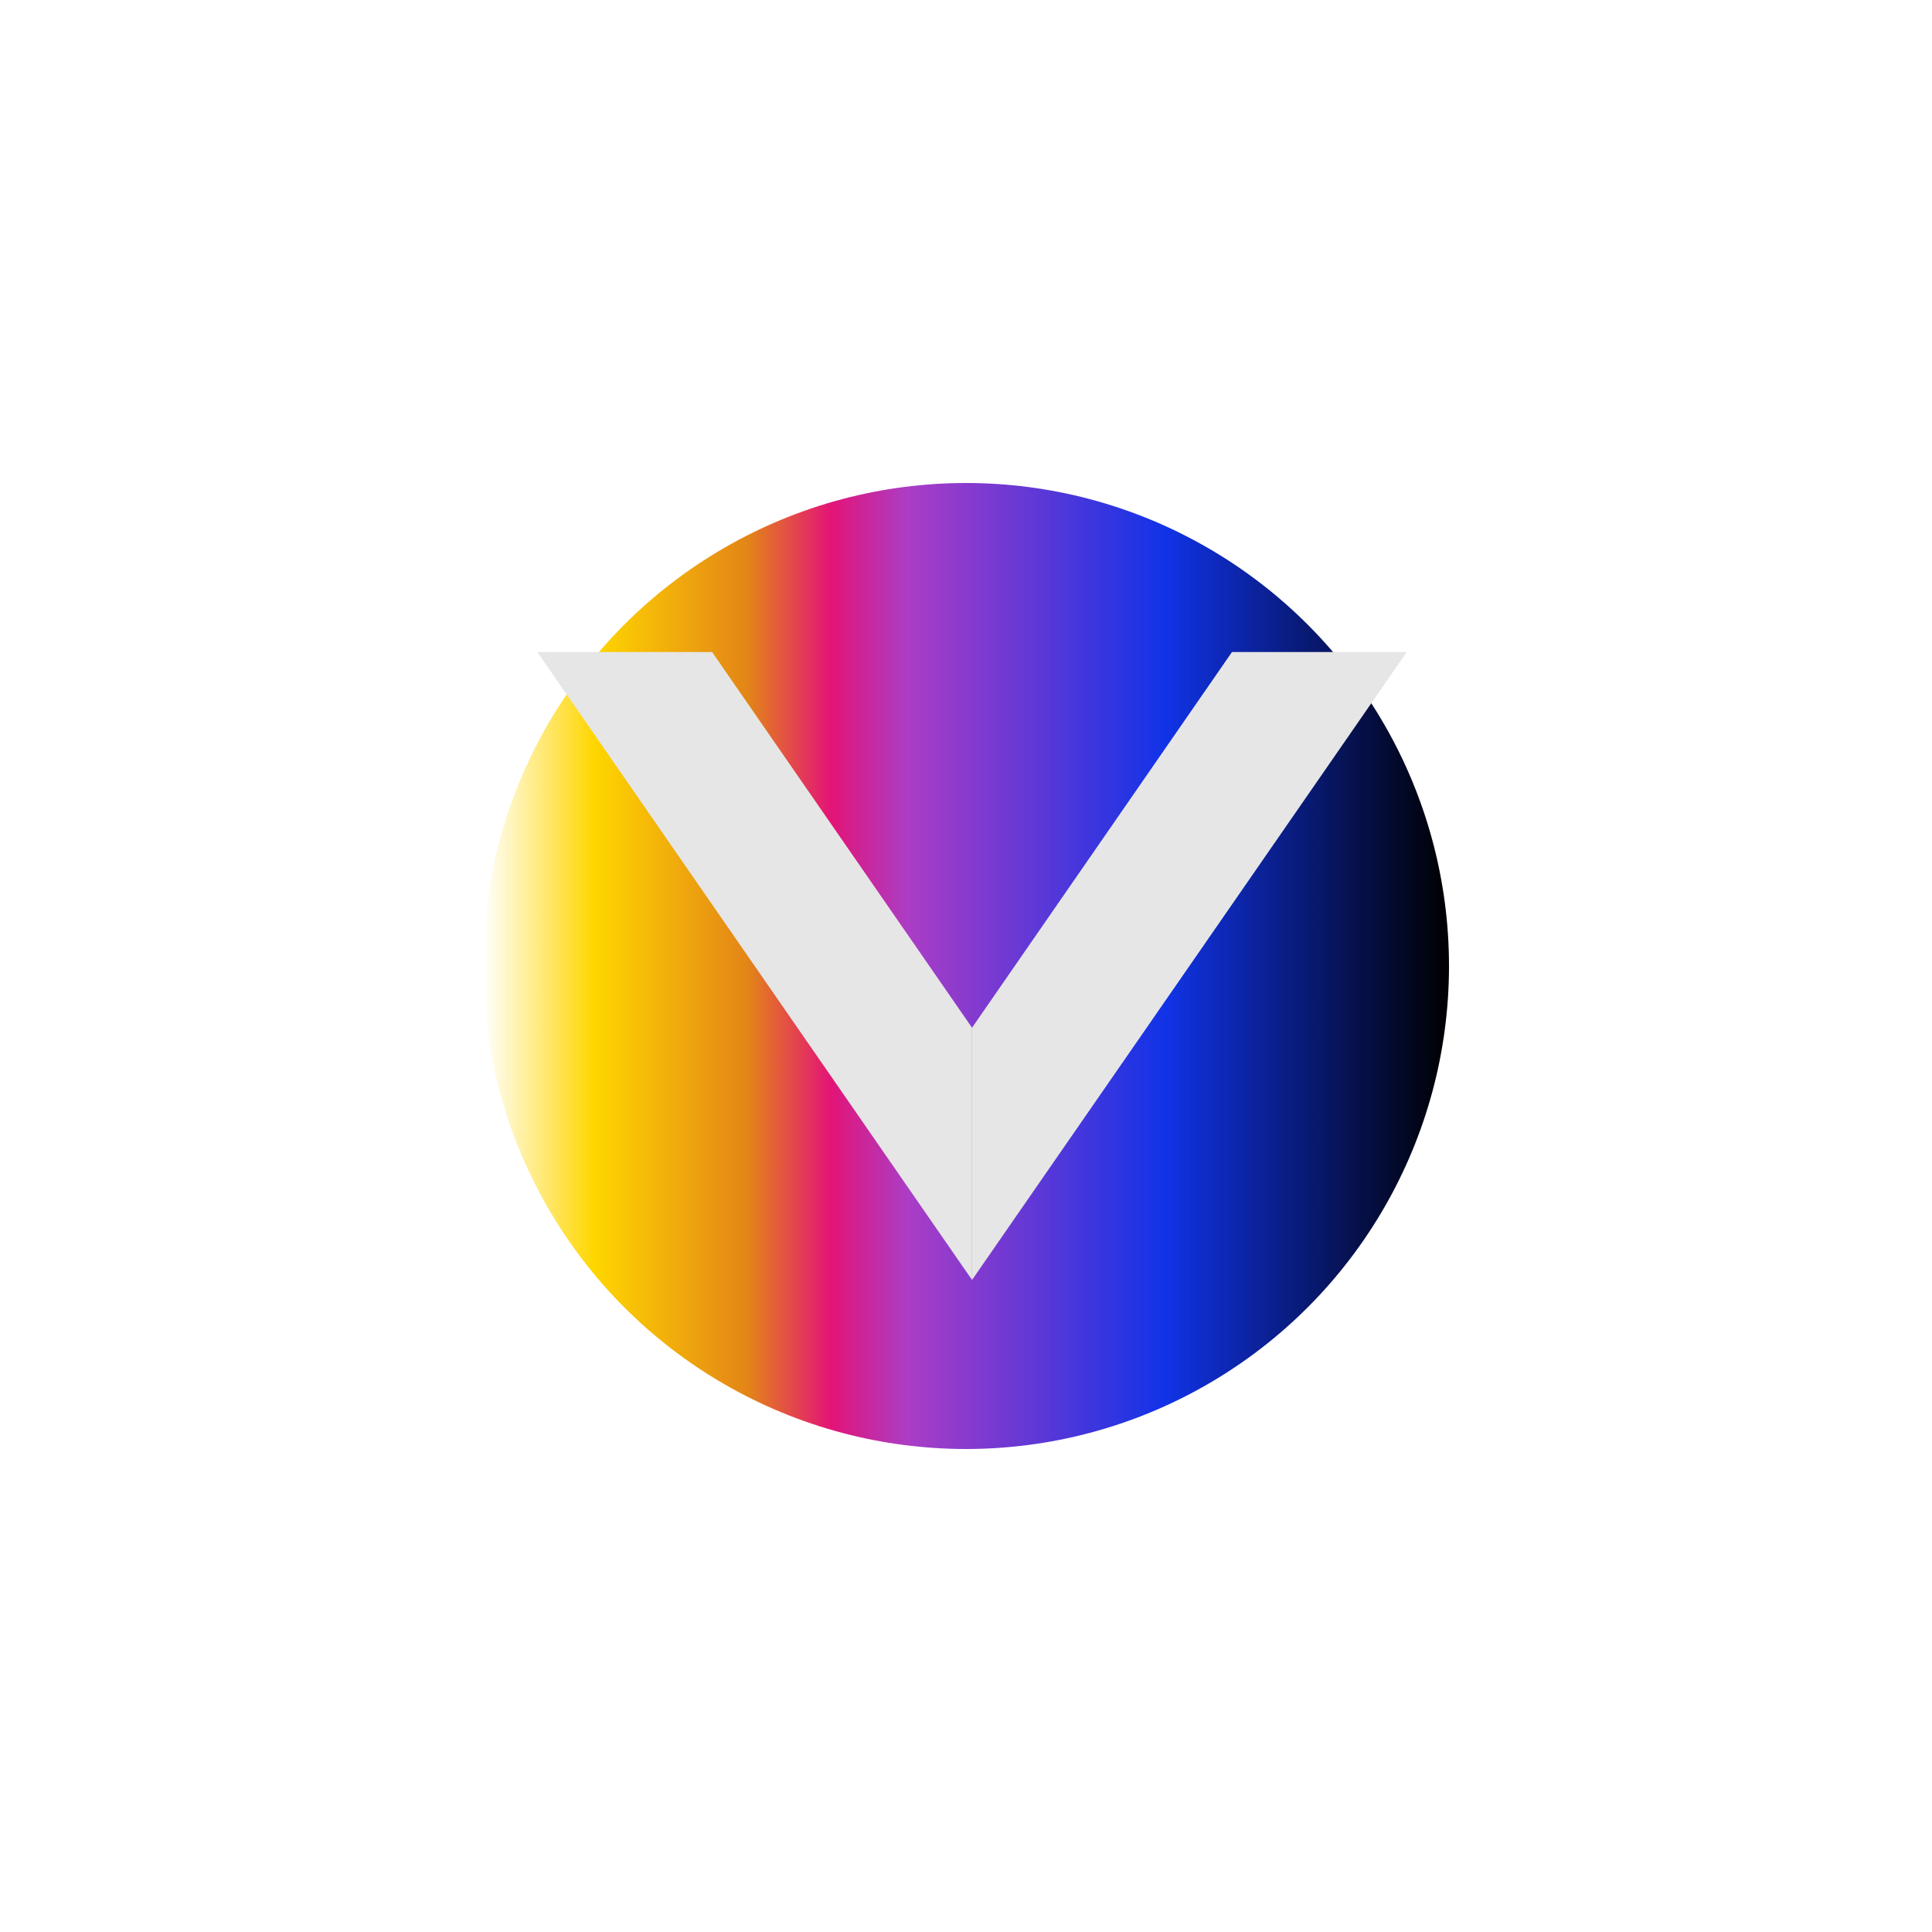 <svg width="160" height="160" viewBox="0 0 160 160" fill="none" xmlns="http://www.w3.org/2000/svg">
<g clip-path="url(#clip0_1959_50)">
<g filter="url(#filter0_f_1959_50)">
<circle cx="80" cy="80" r="40" fill="url(#paint0_linear_1959_50)"/>
</g>
<path d="M80.5 85.111L102.026 54H116.5L80.5 106V85.111Z" fill="#E6E6E6"/>
<path d="M80.5 85.111L58.974 54H44.5L80.5 106V85.111Z" fill="#E6E6E6"/>
</g>
<defs>
<filter id="filter0_f_1959_50" x="-3.4" y="-3.4" width="166.8" height="166.8" filterUnits="userSpaceOnUse" color-interpolation-filters="sRGB">
<feFlood flood-opacity="0" result="BackgroundImageFix"/>
<feBlend mode="normal" in="SourceGraphic" in2="BackgroundImageFix" result="shape"/>
<feGaussianBlur stdDeviation="21.7" result="effect1_foregroundBlur_1959_50"/>
</filter>
<linearGradient id="paint0_linear_1959_50" x1="40" y1="80" x2="120" y2="80" gradientUnits="userSpaceOnUse">
<stop stop-color="white"/>
<stop offset="0.115" stop-color="#FFD600"/>
<stop offset="0.274" stop-color="#E38517"/>
<stop offset="0.36" stop-color="#E31477"/>
<stop offset="0.44" stop-color="#AB3DC6"/>
<stop offset="0.706" stop-color="#1133E7"/>
<stop offset="1"/>
</linearGradient>
<clipPath id="clip0_1959_50">
<rect width="160" height="160" fill="white"/>
</clipPath>
</defs>
</svg>
